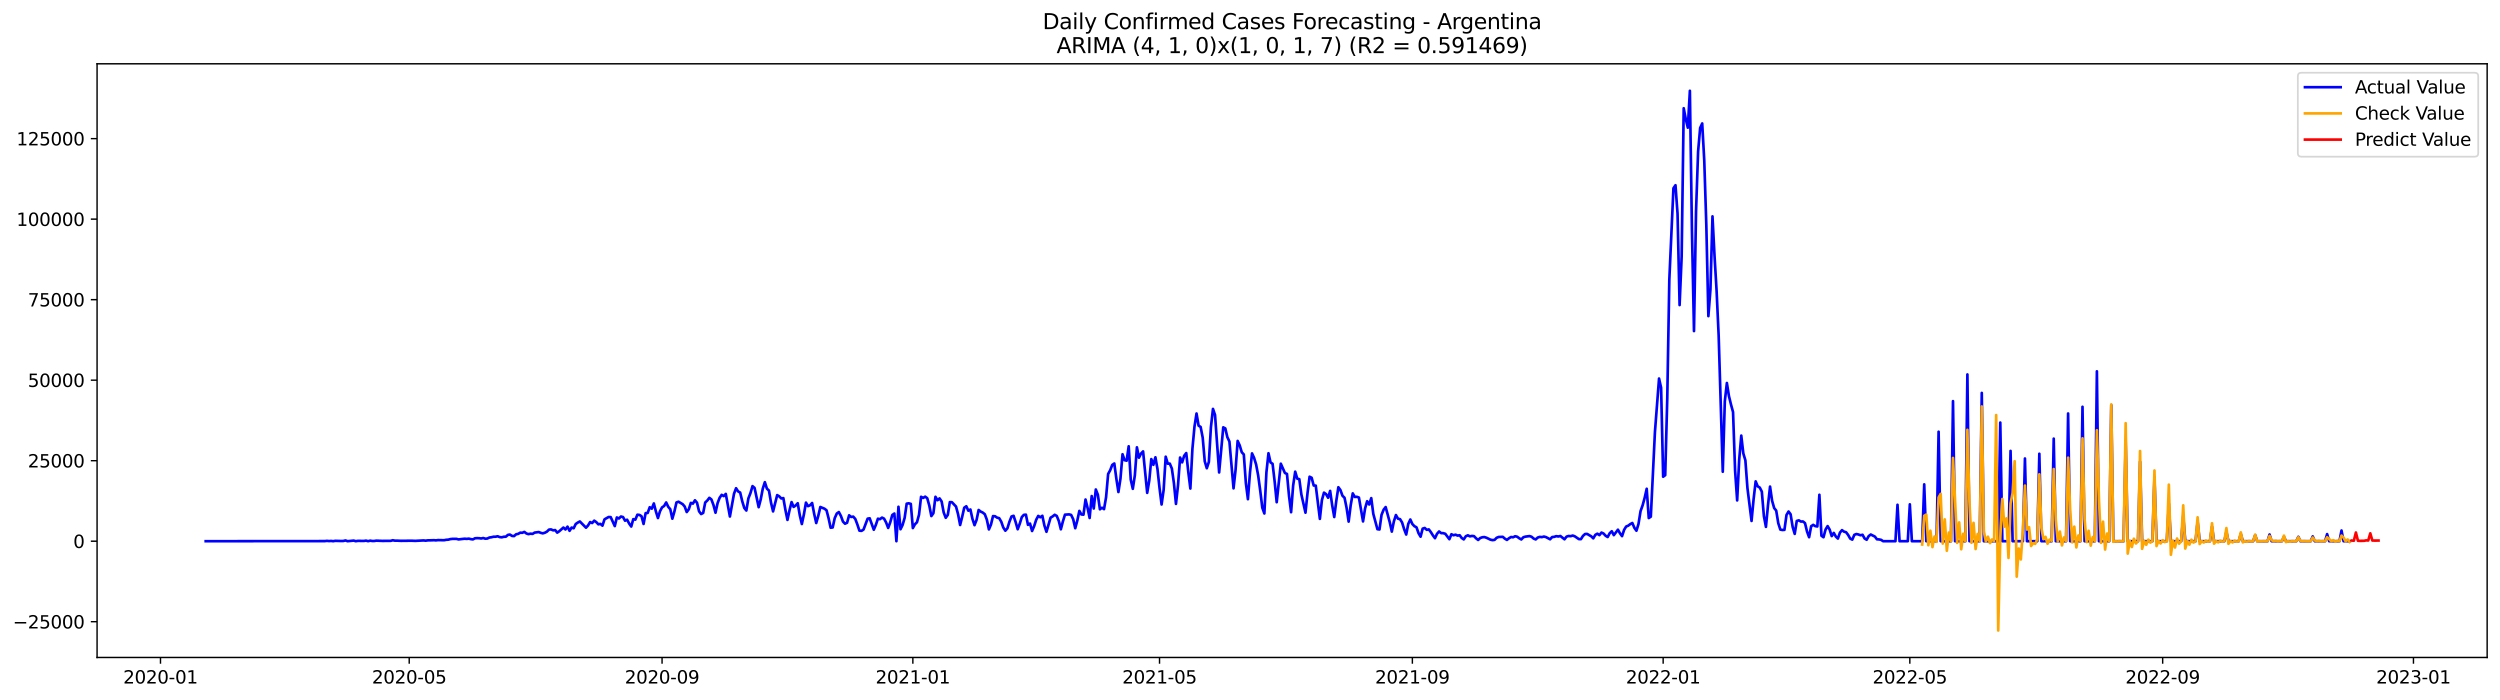 <?xml version="1.0" encoding="utf-8" standalone="no"?>
<!DOCTYPE svg PUBLIC "-//W3C//DTD SVG 1.1//EN"
  "http://www.w3.org/Graphics/SVG/1.1/DTD/svg11.dtd">
<svg xmlns:xlink="http://www.w3.org/1999/xlink" width="1400.792pt" height="392.274pt" viewBox="0 0 1400.792 392.274" xmlns="http://www.w3.org/2000/svg" version="1.1">
 <defs>
  <style type="text/css">*{stroke-linejoin: round; stroke-linecap: butt}</style>
 </defs>
 <g id="figure_1">
  <g id="patch_1">
   <path d="M 0 392.274 
L 1400.792 392.274 
L 1400.792 0 
L 0 0 
z
" style="fill: #ffffff"/>
  </g>
  <g id="axes_1">
   <g id="patch_2">
    <path d="M 54.392 368.396 
L 1393.592 368.396 
L 1393.592 35.755 
L 54.392 35.755 
z
" style="fill: #ffffff"/>
   </g>
   <g id="matplotlib.axis_1">
    <g id="xtick_1">
     <g id="line2d_1">
      <defs>
       <path id="meb9ad51d46" d="M 0 0 
L 0 3.5 
" style="stroke: #000000; stroke-width: 0.8"/>
      </defs>
      <g>
       <use xlink:href="#meb9ad51d46" x="89.925" y="368.396" style="stroke: #000000; stroke-width: 0.8"/>
      </g>
     </g>
     <g id="text_1">
      <!-- 2020-01 -->
      <g transform="translate(69.034 382.994)scale(0.1 -0.1)">
       <defs>
        <path id="DejaVuSans-32" d="M 1228 531 
L 3431 531 
L 3431 0 
L 469 0 
L 469 531 
Q 828 903 1448 1529 
Q 2069 2156 2228 2338 
Q 2531 2678 2651 2914 
Q 2772 3150 2772 3378 
Q 2772 3750 2511 3984 
Q 2250 4219 1831 4219 
Q 1534 4219 1204 4116 
Q 875 4013 500 3803 
L 500 4441 
Q 881 4594 1212 4672 
Q 1544 4750 1819 4750 
Q 2544 4750 2975 4387 
Q 3406 4025 3406 3419 
Q 3406 3131 3298 2873 
Q 3191 2616 2906 2266 
Q 2828 2175 2409 1742 
Q 1991 1309 1228 531 
z
" transform="scale(0.016)"/>
        <path id="DejaVuSans-30" d="M 2034 4250 
Q 1547 4250 1301 3770 
Q 1056 3291 1056 2328 
Q 1056 1369 1301 889 
Q 1547 409 2034 409 
Q 2525 409 2770 889 
Q 3016 1369 3016 2328 
Q 3016 3291 2770 3770 
Q 2525 4250 2034 4250 
z
M 2034 4750 
Q 2819 4750 3233 4129 
Q 3647 3509 3647 2328 
Q 3647 1150 3233 529 
Q 2819 -91 2034 -91 
Q 1250 -91 836 529 
Q 422 1150 422 2328 
Q 422 3509 836 4129 
Q 1250 4750 2034 4750 
z
" transform="scale(0.016)"/>
        <path id="DejaVuSans-2d" d="M 313 2009 
L 1997 2009 
L 1997 1497 
L 313 1497 
L 313 2009 
z
" transform="scale(0.016)"/>
        <path id="DejaVuSans-31" d="M 794 531 
L 1825 531 
L 1825 4091 
L 703 3866 
L 703 4441 
L 1819 4666 
L 2450 4666 
L 2450 531 
L 3481 531 
L 3481 0 
L 794 0 
L 794 531 
z
" transform="scale(0.016)"/>
       </defs>
       <use xlink:href="#DejaVuSans-32"/>
       <use xlink:href="#DejaVuSans-30" x="63.623"/>
       <use xlink:href="#DejaVuSans-32" x="127.246"/>
       <use xlink:href="#DejaVuSans-30" x="190.869"/>
       <use xlink:href="#DejaVuSans-2d" x="254.492"/>
       <use xlink:href="#DejaVuSans-30" x="290.576"/>
       <use xlink:href="#DejaVuSans-31" x="354.199"/>
      </g>
     </g>
    </g>
    <g id="xtick_2">
     <g id="line2d_2">
      <g>
       <use xlink:href="#meb9ad51d46" x="229.293" y="368.396" style="stroke: #000000; stroke-width: 0.8"/>
      </g>
     </g>
     <g id="text_2">
      <!-- 2020-05 -->
      <g transform="translate(208.402 382.994)scale(0.1 -0.1)">
       <defs>
        <path id="DejaVuSans-35" d="M 691 4666 
L 3169 4666 
L 3169 4134 
L 1269 4134 
L 1269 2991 
Q 1406 3038 1543 3061 
Q 1681 3084 1819 3084 
Q 2600 3084 3056 2656 
Q 3513 2228 3513 1497 
Q 3513 744 3044 326 
Q 2575 -91 1722 -91 
Q 1428 -91 1123 -41 
Q 819 9 494 109 
L 494 744 
Q 775 591 1075 516 
Q 1375 441 1709 441 
Q 2250 441 2565 725 
Q 2881 1009 2881 1497 
Q 2881 1984 2565 2268 
Q 2250 2553 1709 2553 
Q 1456 2553 1204 2497 
Q 953 2441 691 2322 
L 691 4666 
z
" transform="scale(0.016)"/>
       </defs>
       <use xlink:href="#DejaVuSans-32"/>
       <use xlink:href="#DejaVuSans-30" x="63.623"/>
       <use xlink:href="#DejaVuSans-32" x="127.246"/>
       <use xlink:href="#DejaVuSans-30" x="190.869"/>
       <use xlink:href="#DejaVuSans-2d" x="254.492"/>
       <use xlink:href="#DejaVuSans-30" x="290.576"/>
       <use xlink:href="#DejaVuSans-35" x="354.199"/>
      </g>
     </g>
    </g>
    <g id="xtick_3">
     <g id="line2d_3">
      <g>
       <use xlink:href="#meb9ad51d46" x="370.965" y="368.396" style="stroke: #000000; stroke-width: 0.8"/>
      </g>
     </g>
     <g id="text_3">
      <!-- 2020-09 -->
      <g transform="translate(350.074 382.994)scale(0.1 -0.1)">
       <defs>
        <path id="DejaVuSans-39" d="M 703 97 
L 703 672 
Q 941 559 1184 500 
Q 1428 441 1663 441 
Q 2288 441 2617 861 
Q 2947 1281 2994 2138 
Q 2813 1869 2534 1725 
Q 2256 1581 1919 1581 
Q 1219 1581 811 2004 
Q 403 2428 403 3163 
Q 403 3881 828 4315 
Q 1253 4750 1959 4750 
Q 2769 4750 3195 4129 
Q 3622 3509 3622 2328 
Q 3622 1225 3098 567 
Q 2575 -91 1691 -91 
Q 1453 -91 1209 -44 
Q 966 3 703 97 
z
M 1959 2075 
Q 2384 2075 2632 2365 
Q 2881 2656 2881 3163 
Q 2881 3666 2632 3958 
Q 2384 4250 1959 4250 
Q 1534 4250 1286 3958 
Q 1038 3666 1038 3163 
Q 1038 2656 1286 2365 
Q 1534 2075 1959 2075 
z
" transform="scale(0.016)"/>
       </defs>
       <use xlink:href="#DejaVuSans-32"/>
       <use xlink:href="#DejaVuSans-30" x="63.623"/>
       <use xlink:href="#DejaVuSans-32" x="127.246"/>
       <use xlink:href="#DejaVuSans-30" x="190.869"/>
       <use xlink:href="#DejaVuSans-2d" x="254.492"/>
       <use xlink:href="#DejaVuSans-30" x="290.576"/>
       <use xlink:href="#DejaVuSans-39" x="354.199"/>
      </g>
     </g>
    </g>
    <g id="xtick_4">
     <g id="line2d_4">
      <g>
       <use xlink:href="#meb9ad51d46" x="511.485" y="368.396" style="stroke: #000000; stroke-width: 0.8"/>
      </g>
     </g>
     <g id="text_4">
      <!-- 2021-01 -->
      <g transform="translate(490.593 382.994)scale(0.1 -0.1)">
       <use xlink:href="#DejaVuSans-32"/>
       <use xlink:href="#DejaVuSans-30" x="63.623"/>
       <use xlink:href="#DejaVuSans-32" x="127.246"/>
       <use xlink:href="#DejaVuSans-31" x="190.869"/>
       <use xlink:href="#DejaVuSans-2d" x="254.492"/>
       <use xlink:href="#DejaVuSans-30" x="290.576"/>
       <use xlink:href="#DejaVuSans-31" x="354.199"/>
      </g>
     </g>
    </g>
    <g id="xtick_5">
     <g id="line2d_5">
      <g>
       <use xlink:href="#meb9ad51d46" x="649.701" y="368.396" style="stroke: #000000; stroke-width: 0.8"/>
      </g>
     </g>
     <g id="text_5">
      <!-- 2021-05 -->
      <g transform="translate(628.81 382.994)scale(0.1 -0.1)">
       <use xlink:href="#DejaVuSans-32"/>
       <use xlink:href="#DejaVuSans-30" x="63.623"/>
       <use xlink:href="#DejaVuSans-32" x="127.246"/>
       <use xlink:href="#DejaVuSans-31" x="190.869"/>
       <use xlink:href="#DejaVuSans-2d" x="254.492"/>
       <use xlink:href="#DejaVuSans-30" x="290.576"/>
       <use xlink:href="#DejaVuSans-35" x="354.199"/>
      </g>
     </g>
    </g>
    <g id="xtick_6">
     <g id="line2d_6">
      <g>
       <use xlink:href="#meb9ad51d46" x="791.373" y="368.396" style="stroke: #000000; stroke-width: 0.8"/>
      </g>
     </g>
     <g id="text_6">
      <!-- 2021-09 -->
      <g transform="translate(770.481 382.994)scale(0.1 -0.1)">
       <use xlink:href="#DejaVuSans-32"/>
       <use xlink:href="#DejaVuSans-30" x="63.623"/>
       <use xlink:href="#DejaVuSans-32" x="127.246"/>
       <use xlink:href="#DejaVuSans-31" x="190.869"/>
       <use xlink:href="#DejaVuSans-2d" x="254.492"/>
       <use xlink:href="#DejaVuSans-30" x="290.576"/>
       <use xlink:href="#DejaVuSans-39" x="354.199"/>
      </g>
     </g>
    </g>
    <g id="xtick_7">
     <g id="line2d_7">
      <g>
       <use xlink:href="#meb9ad51d46" x="931.892" y="368.396" style="stroke: #000000; stroke-width: 0.8"/>
      </g>
     </g>
     <g id="text_7">
      <!-- 2022-01 -->
      <g transform="translate(911.001 382.994)scale(0.1 -0.1)">
       <use xlink:href="#DejaVuSans-32"/>
       <use xlink:href="#DejaVuSans-30" x="63.623"/>
       <use xlink:href="#DejaVuSans-32" x="127.246"/>
       <use xlink:href="#DejaVuSans-32" x="190.869"/>
       <use xlink:href="#DejaVuSans-2d" x="254.492"/>
       <use xlink:href="#DejaVuSans-30" x="290.576"/>
       <use xlink:href="#DejaVuSans-31" x="354.199"/>
      </g>
     </g>
    </g>
    <g id="xtick_8">
     <g id="line2d_8">
      <g>
       <use xlink:href="#meb9ad51d46" x="1070.109" y="368.396" style="stroke: #000000; stroke-width: 0.8"/>
      </g>
     </g>
     <g id="text_8">
      <!-- 2022-05 -->
      <g transform="translate(1049.217 382.994)scale(0.1 -0.1)">
       <use xlink:href="#DejaVuSans-32"/>
       <use xlink:href="#DejaVuSans-30" x="63.623"/>
       <use xlink:href="#DejaVuSans-32" x="127.246"/>
       <use xlink:href="#DejaVuSans-32" x="190.869"/>
       <use xlink:href="#DejaVuSans-2d" x="254.492"/>
       <use xlink:href="#DejaVuSans-30" x="290.576"/>
       <use xlink:href="#DejaVuSans-35" x="354.199"/>
      </g>
     </g>
    </g>
    <g id="xtick_9">
     <g id="line2d_9">
      <g>
       <use xlink:href="#meb9ad51d46" x="1211.78" y="368.396" style="stroke: #000000; stroke-width: 0.8"/>
      </g>
     </g>
     <g id="text_9">
      <!-- 2022-09 -->
      <g transform="translate(1190.889 382.994)scale(0.1 -0.1)">
       <use xlink:href="#DejaVuSans-32"/>
       <use xlink:href="#DejaVuSans-30" x="63.623"/>
       <use xlink:href="#DejaVuSans-32" x="127.246"/>
       <use xlink:href="#DejaVuSans-32" x="190.869"/>
       <use xlink:href="#DejaVuSans-2d" x="254.492"/>
       <use xlink:href="#DejaVuSans-30" x="290.576"/>
       <use xlink:href="#DejaVuSans-39" x="354.199"/>
      </g>
     </g>
    </g>
    <g id="xtick_10">
     <g id="line2d_10">
      <g>
       <use xlink:href="#meb9ad51d46" x="1352.3" y="368.396" style="stroke: #000000; stroke-width: 0.8"/>
      </g>
     </g>
     <g id="text_10">
      <!-- 2023-01 -->
      <g transform="translate(1331.409 382.994)scale(0.1 -0.1)">
       <defs>
        <path id="DejaVuSans-33" d="M 2597 2516 
Q 3050 2419 3304 2112 
Q 3559 1806 3559 1356 
Q 3559 666 3084 287 
Q 2609 -91 1734 -91 
Q 1441 -91 1130 -33 
Q 819 25 488 141 
L 488 750 
Q 750 597 1062 519 
Q 1375 441 1716 441 
Q 2309 441 2620 675 
Q 2931 909 2931 1356 
Q 2931 1769 2642 2001 
Q 2353 2234 1838 2234 
L 1294 2234 
L 1294 2753 
L 1863 2753 
Q 2328 2753 2575 2939 
Q 2822 3125 2822 3475 
Q 2822 3834 2567 4026 
Q 2313 4219 1838 4219 
Q 1578 4219 1281 4162 
Q 984 4106 628 3988 
L 628 4550 
Q 988 4650 1302 4700 
Q 1616 4750 1894 4750 
Q 2613 4750 3031 4423 
Q 3450 4097 3450 3541 
Q 3450 3153 3228 2886 
Q 3006 2619 2597 2516 
z
" transform="scale(0.016)"/>
       </defs>
       <use xlink:href="#DejaVuSans-32"/>
       <use xlink:href="#DejaVuSans-30" x="63.623"/>
       <use xlink:href="#DejaVuSans-32" x="127.246"/>
       <use xlink:href="#DejaVuSans-33" x="190.869"/>
       <use xlink:href="#DejaVuSans-2d" x="254.492"/>
       <use xlink:href="#DejaVuSans-30" x="290.576"/>
       <use xlink:href="#DejaVuSans-31" x="354.199"/>
      </g>
     </g>
    </g>
   </g>
   <g id="matplotlib.axis_2">
    <g id="ytick_1">
     <g id="line2d_11">
      <defs>
       <path id="mfa41db12fe" d="M 0 0 
L -3.5 0 
" style="stroke: #000000; stroke-width: 0.8"/>
      </defs>
      <g>
       <use xlink:href="#mfa41db12fe" x="54.392" y="348.356" style="stroke: #000000; stroke-width: 0.8"/>
      </g>
     </g>
     <g id="text_11">
      <!-- −25000 -->
      <g transform="translate(7.2 352.155)scale(0.1 -0.1)">
       <defs>
        <path id="DejaVuSans-2212" d="M 678 2272 
L 4684 2272 
L 4684 1741 
L 678 1741 
L 678 2272 
z
" transform="scale(0.016)"/>
       </defs>
       <use xlink:href="#DejaVuSans-2212"/>
       <use xlink:href="#DejaVuSans-32" x="83.789"/>
       <use xlink:href="#DejaVuSans-35" x="147.412"/>
       <use xlink:href="#DejaVuSans-30" x="211.035"/>
       <use xlink:href="#DejaVuSans-30" x="274.658"/>
       <use xlink:href="#DejaVuSans-30" x="338.281"/>
      </g>
     </g>
    </g>
    <g id="ytick_2">
     <g id="line2d_12">
      <g>
       <use xlink:href="#mfa41db12fe" x="54.392" y="303.243" style="stroke: #000000; stroke-width: 0.8"/>
      </g>
     </g>
     <g id="text_12">
      <!-- 0 -->
      <g transform="translate(41.03 307.042)scale(0.1 -0.1)">
       <use xlink:href="#DejaVuSans-30"/>
      </g>
     </g>
    </g>
    <g id="ytick_3">
     <g id="line2d_13">
      <g>
       <use xlink:href="#mfa41db12fe" x="54.392" y="258.13" style="stroke: #000000; stroke-width: 0.8"/>
      </g>
     </g>
     <g id="text_13">
      <!-- 25000 -->
      <g transform="translate(15.58 261.929)scale(0.1 -0.1)">
       <use xlink:href="#DejaVuSans-32"/>
       <use xlink:href="#DejaVuSans-35" x="63.623"/>
       <use xlink:href="#DejaVuSans-30" x="127.246"/>
       <use xlink:href="#DejaVuSans-30" x="190.869"/>
       <use xlink:href="#DejaVuSans-30" x="254.492"/>
      </g>
     </g>
    </g>
    <g id="ytick_4">
     <g id="line2d_14">
      <g>
       <use xlink:href="#mfa41db12fe" x="54.392" y="213.017" style="stroke: #000000; stroke-width: 0.8"/>
      </g>
     </g>
     <g id="text_14">
      <!-- 50000 -->
      <g transform="translate(15.58 216.816)scale(0.1 -0.1)">
       <use xlink:href="#DejaVuSans-35"/>
       <use xlink:href="#DejaVuSans-30" x="63.623"/>
       <use xlink:href="#DejaVuSans-30" x="127.246"/>
       <use xlink:href="#DejaVuSans-30" x="190.869"/>
       <use xlink:href="#DejaVuSans-30" x="254.492"/>
      </g>
     </g>
    </g>
    <g id="ytick_5">
     <g id="line2d_15">
      <g>
       <use xlink:href="#mfa41db12fe" x="54.392" y="167.904" style="stroke: #000000; stroke-width: 0.8"/>
      </g>
     </g>
     <g id="text_15">
      <!-- 75000 -->
      <g transform="translate(15.58 171.703)scale(0.1 -0.1)">
       <defs>
        <path id="DejaVuSans-37" d="M 525 4666 
L 3525 4666 
L 3525 4397 
L 1831 0 
L 1172 0 
L 2766 4134 
L 525 4134 
L 525 4666 
z
" transform="scale(0.016)"/>
       </defs>
       <use xlink:href="#DejaVuSans-37"/>
       <use xlink:href="#DejaVuSans-35" x="63.623"/>
       <use xlink:href="#DejaVuSans-30" x="127.246"/>
       <use xlink:href="#DejaVuSans-30" x="190.869"/>
       <use xlink:href="#DejaVuSans-30" x="254.492"/>
      </g>
     </g>
    </g>
    <g id="ytick_6">
     <g id="line2d_16">
      <g>
       <use xlink:href="#mfa41db12fe" x="54.392" y="122.791" style="stroke: #000000; stroke-width: 0.8"/>
      </g>
     </g>
     <g id="text_16">
      <!-- 100000 -->
      <g transform="translate(9.217 126.59)scale(0.1 -0.1)">
       <use xlink:href="#DejaVuSans-31"/>
       <use xlink:href="#DejaVuSans-30" x="63.623"/>
       <use xlink:href="#DejaVuSans-30" x="127.246"/>
       <use xlink:href="#DejaVuSans-30" x="190.869"/>
       <use xlink:href="#DejaVuSans-30" x="254.492"/>
       <use xlink:href="#DejaVuSans-30" x="318.115"/>
      </g>
     </g>
    </g>
    <g id="ytick_7">
     <g id="line2d_17">
      <g>
       <use xlink:href="#mfa41db12fe" x="54.392" y="77.678" style="stroke: #000000; stroke-width: 0.8"/>
      </g>
     </g>
     <g id="text_17">
      <!-- 125000 -->
      <g transform="translate(9.217 81.477)scale(0.1 -0.1)">
       <use xlink:href="#DejaVuSans-31"/>
       <use xlink:href="#DejaVuSans-32" x="63.623"/>
       <use xlink:href="#DejaVuSans-35" x="127.246"/>
       <use xlink:href="#DejaVuSans-30" x="190.869"/>
       <use xlink:href="#DejaVuSans-30" x="254.492"/>
       <use xlink:href="#DejaVuSans-30" x="318.115"/>
      </g>
     </g>
    </g>
   </g>
   <g id="line2d_18">
    <path d="M 115.265 303.243 
L 182.069 303.189 
L 183.221 303.048 
L 184.373 303.179 
L 185.525 303.087 
L 186.677 303.243 
L 187.828 303.035 
L 191.284 303.143 
L 192.436 303.107 
L 193.587 302.82 
L 194.739 303.243 
L 198.195 302.907 
L 199.346 303.243 
L 200.498 303.057 
L 202.802 303.086 
L 203.954 303.098 
L 205.105 302.918 
L 206.257 303.243 
L 207.409 302.941 
L 208.561 303.124 
L 209.713 303.118 
L 210.864 302.943 
L 214.32 303.082 
L 218.927 303.039 
L 220.079 302.718 
L 221.231 302.932 
L 222.382 302.93 
L 224.686 303.042 
L 230.445 302.974 
L 232.749 303.055 
L 237.356 302.81 
L 238.508 302.945 
L 239.66 302.777 
L 241.963 302.728 
L 243.115 302.672 
L 244.267 302.782 
L 245.419 302.62 
L 248.874 302.696 
L 250.026 302.452 
L 251.178 302.387 
L 252.329 302.073 
L 253.481 301.947 
L 255.785 301.938 
L 256.937 302.247 
L 259.24 301.97 
L 260.392 301.855 
L 261.544 301.949 
L 262.696 301.808 
L 263.847 302.093 
L 264.999 302.225 
L 266.151 301.611 
L 267.303 301.53 
L 268.455 301.566 
L 269.606 301.727 
L 270.758 301.469 
L 271.91 301.846 
L 273.062 301.752 
L 274.214 301.184 
L 275.365 301.03 
L 276.517 300.742 
L 277.669 300.733 
L 278.821 300.48 
L 279.973 300.929 
L 281.124 301.063 
L 282.276 300.763 
L 283.428 300.729 
L 284.58 299.709 
L 285.732 299.525 
L 286.883 300.294 
L 288.035 300.39 
L 289.187 299.37 
L 290.339 299.143 
L 291.491 298.464 
L 292.642 298.54 
L 293.794 298.035 
L 294.946 298.91 
L 296.098 299.293 
L 297.25 299.029 
L 298.401 299.161 
L 299.553 298.43 
L 301.857 298.109 
L 303.009 298.569 
L 304.16 298.841 
L 305.312 298.493 
L 306.464 297.867 
L 307.616 296.739 
L 308.768 296.633 
L 309.919 297.167 
L 311.071 297.019 
L 312.223 298.448 
L 313.375 297.65 
L 315.678 295.599 
L 316.83 296.68 
L 317.982 295.09 
L 319.134 297.427 
L 320.286 295.608 
L 321.437 295.99 
L 322.589 293.599 
L 323.741 292.809 
L 324.893 292.186 
L 328.348 295.678 
L 329.5 294.419 
L 330.652 292.526 
L 331.804 293.063 
L 332.955 291.735 
L 334.107 292.544 
L 335.259 293.785 
L 336.411 293.542 
L 337.563 294.538 
L 338.714 290.986 
L 341.018 289.685 
L 342.17 289.741 
L 344.473 294.783 
L 345.625 289.945 
L 346.777 290.533 
L 347.929 289.415 
L 349.081 289.712 
L 350.232 291.757 
L 351.384 291.219 
L 352.536 293.374 
L 353.688 295.019 
L 354.84 290.9 
L 355.991 291.165 
L 357.143 288.4 
L 358.295 288.52 
L 359.447 289.241 
L 360.599 293.585 
L 361.751 287.52 
L 362.902 287.415 
L 364.054 284.205 
L 365.206 285.01 
L 366.358 282.099 
L 367.51 286.587 
L 368.661 290.274 
L 369.813 286.444 
L 370.965 284.288 
L 372.117 283.514 
L 373.269 281.542 
L 374.42 283.963 
L 375.572 285.335 
L 376.724 290.636 
L 377.876 286.614 
L 379.028 281.54 
L 380.179 281.121 
L 382.483 282.478 
L 383.635 283.797 
L 384.787 286.901 
L 385.938 285.362 
L 387.09 281.783 
L 388.242 282.177 
L 389.394 280.323 
L 390.546 281.688 
L 391.697 286.504 
L 392.849 288.029 
L 394.001 287.395 
L 395.153 281.54 
L 396.305 280.461 
L 397.456 278.941 
L 398.608 279.84 
L 399.76 282.944 
L 400.912 287.289 
L 402.064 281.937 
L 403.215 278.923 
L 404.367 277.272 
L 405.519 277.978 
L 406.671 276.74 
L 408.974 289.406 
L 411.278 276.644 
L 412.43 273.564 
L 413.582 275.356 
L 414.733 275.996 
L 415.885 280.841 
L 417.037 284.613 
L 418.189 286.056 
L 419.341 279.234 
L 420.492 276.298 
L 421.644 272.393 
L 422.796 273.385 
L 425.1 284.185 
L 426.251 279.816 
L 427.403 273.762 
L 428.555 270.173 
L 429.707 273.784 
L 430.859 274.879 
L 432.01 281.646 
L 433.162 286.545 
L 435.466 277.424 
L 436.618 278.117 
L 437.769 279.302 
L 438.921 279.1 
L 440.073 285.658 
L 441.225 291.317 
L 442.377 285.923 
L 443.528 281.327 
L 444.68 284.021 
L 445.832 283.213 
L 446.984 281.975 
L 448.136 288.74 
L 449.287 293.623 
L 450.439 288.234 
L 451.591 281.63 
L 452.743 283.61 
L 453.895 283.099 
L 455.046 281.843 
L 456.198 287.962 
L 457.35 293.056 
L 458.502 289 
L 459.654 284.077 
L 461.957 285.022 
L 463.109 285.905 
L 464.261 290.358 
L 465.413 295.693 
L 466.564 295.546 
L 467.716 290.315 
L 468.868 287.736 
L 470.02 286.924 
L 471.172 289.084 
L 472.323 292.239 
L 473.475 293.441 
L 474.627 292.91 
L 475.779 288.74 
L 476.931 289.649 
L 478.082 289.476 
L 479.234 290.793 
L 480.386 293.857 
L 481.538 297.327 
L 482.69 297.47 
L 483.842 296.728 
L 486.145 290.622 
L 487.297 290.409 
L 489.601 296.822 
L 490.752 294.108 
L 491.904 290.645 
L 493.056 290.894 
L 494.208 290.023 
L 495.36 290.607 
L 496.511 292.785 
L 497.663 295.815 
L 498.815 292.681 
L 499.967 288.552 
L 501.119 287.749 
L 502.27 303.243 
L 503.422 283.954 
L 504.574 296.542 
L 505.726 294.166 
L 506.878 290.221 
L 508.029 282.22 
L 509.181 282.013 
L 510.333 282.336 
L 511.485 295.88 
L 512.637 293.787 
L 513.788 292.625 
L 514.94 288.406 
L 516.092 278.358 
L 517.244 278.988 
L 518.396 278.277 
L 519.547 279.16 
L 520.699 283.29 
L 521.851 289.153 
L 523.003 287.536 
L 524.155 278.371 
L 525.306 280.28 
L 526.458 279.268 
L 527.61 280.989 
L 528.762 287.125 
L 529.914 290.135 
L 531.065 288.473 
L 532.217 281.334 
L 533.369 281.386 
L 535.673 283.839 
L 536.824 288.153 
L 537.976 294.164 
L 539.128 289.568 
L 540.28 284.459 
L 541.432 283.676 
L 542.583 286.152 
L 543.735 285.49 
L 544.887 290.788 
L 546.039 294.265 
L 547.191 291.308 
L 548.342 285.748 
L 549.494 286.648 
L 550.646 287.199 
L 551.798 288.132 
L 552.95 291.188 
L 554.101 296.642 
L 555.253 293.942 
L 556.405 289.178 
L 557.557 289.277 
L 558.709 290.05 
L 559.86 290.339 
L 561.012 292.313 
L 562.164 295.582 
L 563.316 297.362 
L 564.468 296.019 
L 565.619 292.3 
L 566.771 289.4 
L 567.923 289.012 
L 569.075 292.517 
L 570.227 296.55 
L 571.378 293.468 
L 572.53 289.75 
L 573.682 288.476 
L 574.834 288.384 
L 575.986 294.07 
L 577.137 293.374 
L 578.289 297.526 
L 579.441 294.837 
L 580.593 291.237 
L 581.745 289.068 
L 582.896 289.831 
L 584.048 289.003 
L 585.2 294.473 
L 586.352 297.97 
L 588.655 290.057 
L 589.807 289.361 
L 590.959 288.438 
L 592.111 289.079 
L 593.263 291.914 
L 594.414 296.571 
L 595.566 292.12 
L 596.718 288.382 
L 599.022 288.215 
L 600.173 288.518 
L 601.325 290.925 
L 602.477 295.967 
L 603.629 291.692 
L 604.781 286.271 
L 605.932 288.265 
L 607.084 288.377 
L 608.236 279.899 
L 609.388 284.588 
L 610.54 290.236 
L 611.692 277.954 
L 612.843 284.92 
L 613.995 274.269 
L 615.147 277.203 
L 616.299 285.374 
L 617.451 284.505 
L 618.602 285.279 
L 619.754 278.58 
L 620.906 265.582 
L 622.058 263.473 
L 623.21 260.506 
L 624.361 259.7 
L 625.513 268.201 
L 626.665 275.702 
L 627.817 268.168 
L 628.969 254.519 
L 630.12 257.846 
L 631.272 258.132 
L 632.424 250.06 
L 633.576 268.742 
L 634.728 273.889 
L 635.879 266.32 
L 637.031 250.65 
L 638.183 256.448 
L 639.335 254.131 
L 640.487 252.925 
L 642.79 276.153 
L 643.942 269.33 
L 645.094 257.236 
L 646.246 260.443 
L 647.397 256.23 
L 648.549 262.785 
L 649.701 273.465 
L 650.853 282.682 
L 652.005 274.515 
L 653.156 255.896 
L 654.308 259.792 
L 655.46 259.779 
L 656.612 262.547 
L 657.764 270.718 
L 658.915 282.343 
L 660.067 271.878 
L 661.219 256.369 
L 662.371 259.077 
L 663.523 255.367 
L 664.674 253.866 
L 665.826 264.501 
L 666.978 273.739 
L 668.13 251.489 
L 669.282 239.105 
L 670.433 231.69 
L 671.585 238.489 
L 672.737 239.24 
L 673.889 245.19 
L 675.041 258.489 
L 676.192 262.369 
L 677.344 258.85 
L 678.496 239.365 
L 679.648 229.113 
L 680.8 232.493 
L 683.103 264.723 
L 685.407 239.444 
L 686.559 240.054 
L 687.71 244.973 
L 688.862 247.393 
L 691.166 273.622 
L 692.318 263.191 
L 693.469 247.055 
L 694.621 249.546 
L 695.773 253.387 
L 696.925 254.64 
L 698.077 270.658 
L 699.228 279.706 
L 700.38 264.821 
L 701.532 254.052 
L 702.684 256.545 
L 703.836 260.331 
L 704.987 266.497 
L 706.139 275.036 
L 707.291 284.485 
L 708.443 287.713 
L 709.595 264.649 
L 710.746 253.945 
L 711.898 259.099 
L 713.05 259.893 
L 714.202 269.76 
L 715.354 281.399 
L 717.657 259.817 
L 719.961 265.028 
L 721.113 265.55 
L 722.264 277.918 
L 723.416 287.002 
L 724.568 272.066 
L 725.72 264.283 
L 726.872 268.194 
L 728.023 268.495 
L 729.175 277.045 
L 731.479 287.273 
L 732.631 276.195 
L 733.783 267.111 
L 734.934 267.699 
L 736.086 272.034 
L 737.238 272.095 
L 739.542 290.728 
L 740.693 280.21 
L 741.845 276.036 
L 742.997 276.839 
L 744.149 278.882 
L 745.301 275.052 
L 746.452 283.148 
L 747.604 289.698 
L 748.756 280.587 
L 749.908 273.004 
L 751.06 274.582 
L 752.211 277.772 
L 753.363 278.912 
L 754.515 284.555 
L 755.667 292.266 
L 756.819 283.063 
L 757.97 276.446 
L 759.122 278.456 
L 760.274 278.366 
L 761.426 278.793 
L 763.729 292.161 
L 764.881 284.873 
L 766.033 280.845 
L 767.185 282.677 
L 768.337 279.118 
L 769.488 287.955 
L 771.792 296.517 
L 772.944 296.681 
L 774.096 288.496 
L 775.247 285.623 
L 776.399 284.122 
L 778.703 292.616 
L 779.855 297.867 
L 781.006 292.172 
L 782.158 288.592 
L 783.31 290.622 
L 784.462 290.887 
L 785.614 292.764 
L 786.765 296.521 
L 787.917 299.502 
L 789.069 293.574 
L 790.221 291.096 
L 791.373 293.628 
L 792.524 294.846 
L 793.676 295.451 
L 794.828 298.757 
L 795.98 300.722 
L 797.132 296.218 
L 798.283 295.833 
L 799.435 296.871 
L 800.587 296.636 
L 801.739 298.161 
L 802.891 300.004 
L 804.042 301.564 
L 805.194 299.098 
L 806.346 297.798 
L 807.498 298.713 
L 808.65 298.744 
L 809.801 299.078 
L 812.105 302.12 
L 813.257 299.341 
L 814.409 299.928 
L 815.56 299.572 
L 816.712 300.115 
L 817.864 299.906 
L 819.016 301.451 
L 820.168 302.229 
L 821.319 300.467 
L 822.471 299.949 
L 823.623 300.543 
L 824.775 300.281 
L 825.927 300.42 
L 827.078 301.644 
L 828.23 302.546 
L 829.382 301.472 
L 830.534 301.048 
L 831.686 300.926 
L 832.837 301.283 
L 835.141 302.395 
L 836.293 302.645 
L 837.445 302.492 
L 838.596 301.323 
L 839.748 300.872 
L 842.052 300.792 
L 843.204 301.817 
L 844.355 302.521 
L 845.507 301.597 
L 846.659 300.891 
L 847.811 301.045 
L 848.963 300.462 
L 850.114 300.743 
L 851.266 301.604 
L 852.418 302.268 
L 853.57 301.029 
L 854.722 300.689 
L 857.025 300.375 
L 858.177 300.765 
L 859.329 301.777 
L 860.481 302.254 
L 861.633 301.189 
L 862.784 300.825 
L 863.936 300.962 
L 865.088 300.644 
L 866.24 300.949 
L 868.543 302.173 
L 869.695 300.918 
L 870.847 300.808 
L 871.999 300.415 
L 873.151 300.608 
L 874.302 300.33 
L 876.606 302.176 
L 877.758 300.686 
L 878.91 300.316 
L 880.061 300.44 
L 881.213 300.076 
L 882.365 300.503 
L 884.669 302.077 
L 885.82 302.086 
L 886.972 300.276 
L 888.124 299.211 
L 889.276 299.164 
L 891.579 300.498 
L 892.731 301.64 
L 893.883 299.691 
L 895.035 299.035 
L 896.187 299.848 
L 897.338 298.405 
L 898.49 298.944 
L 899.642 300.193 
L 900.794 300.908 
L 901.946 298.773 
L 903.097 297.668 
L 904.249 299.848 
L 906.553 296.795 
L 907.705 298.831 
L 908.856 300.41 
L 910.008 296.905 
L 911.16 295.023 
L 912.312 294.547 
L 913.464 293.677 
L 914.615 293.051 
L 915.767 295.73 
L 916.919 297.371 
L 918.071 293.612 
L 919.223 286.396 
L 920.374 283.175 
L 921.526 278.961 
L 922.678 273.867 
L 923.83 290.281 
L 924.982 289.487 
L 927.285 242.066 
L 929.589 212.104 
L 930.741 217.234 
L 931.892 267.116 
L 933.044 266.246 
L 934.196 223.129 
L 935.348 156.698 
L 937.651 105.453 
L 938.803 103.784 
L 939.955 119.743 
L 941.107 170.937 
L 942.259 143.81 
L 943.41 60.645 
L 944.562 66.703 
L 945.714 71.539 
L 946.866 50.876 
L 948.018 128.832 
L 949.169 185.514 
L 950.321 118.355 
L 951.473 84.929 
L 952.625 71.685 
L 953.777 69.181 
L 954.928 90.001 
L 956.08 126.137 
L 957.232 177.136 
L 958.384 162.272 
L 959.536 121.234 
L 960.687 143.537 
L 961.839 162.979 
L 962.991 187.963 
L 965.295 264.319 
L 966.446 224.797 
L 967.598 214.601 
L 968.75 221.913 
L 969.902 226.664 
L 971.054 230.892 
L 972.205 263.839 
L 973.357 280.39 
L 974.509 257.397 
L 975.661 244.073 
L 976.813 254.066 
L 977.964 257.931 
L 979.116 273.463 
L 981.42 291.894 
L 982.572 279.694 
L 983.724 269.727 
L 984.875 272.505 
L 986.027 273.197 
L 987.179 275.473 
L 988.331 289.155 
L 989.483 295.213 
L 990.634 283.086 
L 991.786 272.656 
L 992.938 280.571 
L 994.09 284.66 
L 995.242 286.123 
L 996.393 293.146 
L 997.545 296.728 
L 998.697 296.967 
L 999.849 296.891 
L 1001.001 288.552 
L 1002.152 286.607 
L 1003.304 288.153 
L 1004.456 295.249 
L 1005.608 299.139 
L 1006.76 291.899 
L 1007.911 291.56 
L 1009.063 292.242 
L 1010.215 292.168 
L 1011.367 293.11 
L 1012.519 297.854 
L 1013.67 301.012 
L 1014.822 294.857 
L 1015.974 294.083 
L 1017.126 294.796 
L 1018.278 294.983 
L 1019.429 277.229 
L 1020.581 300.18 
L 1021.733 301.029 
L 1022.885 296.721 
L 1024.037 294.779 
L 1025.188 296.741 
L 1026.34 300.392 
L 1027.492 298.601 
L 1028.644 300.635 
L 1029.796 301.767 
L 1030.947 298.452 
L 1032.099 297.05 
L 1033.251 297.892 
L 1034.403 298.219 
L 1035.555 299.765 
L 1036.706 301.795 
L 1037.858 302.369 
L 1039.01 299.681 
L 1040.162 299.222 
L 1041.314 299.486 
L 1042.465 299.919 
L 1043.617 299.646 
L 1044.769 301.727 
L 1045.921 302.425 
L 1047.073 300.373 
L 1048.224 299.495 
L 1050.528 300.666 
L 1051.68 302.173 
L 1052.832 302.248 
L 1053.983 302.47 
L 1055.135 303.243 
L 1062.046 303.243 
L 1063.198 282.839 
L 1064.35 303.243 
L 1068.957 303.243 
L 1070.109 282.594 
L 1071.26 303.243 
L 1077.019 303.243 
L 1078.171 271.4 
L 1079.323 303.243 
L 1085.082 303.243 
L 1086.234 241.909 
L 1087.386 303.243 
L 1093.145 303.243 
L 1094.296 224.77 
L 1095.448 303.243 
L 1101.207 303.243 
L 1102.359 209.808 
L 1103.511 303.243 
L 1109.27 303.243 
L 1110.422 220.154 
L 1111.574 303.243 
L 1119.636 303.243 
L 1120.788 236.773 
L 1121.94 303.243 
L 1125.395 303.243 
L 1126.547 252.646 
L 1127.699 303.243 
L 1133.458 303.243 
L 1134.61 256.903 
L 1135.761 303.243 
L 1141.52 303.243 
L 1142.672 254.243 
L 1143.824 303.243 
L 1149.583 303.243 
L 1150.735 245.778 
L 1151.887 303.243 
L 1157.646 303.243 
L 1158.797 231.683 
L 1159.949 303.243 
L 1165.708 303.243 
L 1166.86 227.931 
L 1168.012 303.243 
L 1173.771 303.243 
L 1174.923 208.063 
L 1176.074 303.243 
L 1181.833 303.243 
L 1182.985 227.043 
L 1184.137 303.243 
L 1189.896 303.243 
L 1191.048 246.945 
L 1192.2 303.243 
L 1197.959 303.243 
L 1199.11 258.745 
L 1200.262 303.243 
L 1206.021 303.243 
L 1207.173 267.452 
L 1208.325 303.243 
L 1214.084 303.243 
L 1215.236 282.245 
L 1216.387 303.243 
L 1222.146 303.243 
L 1223.298 288.983 
L 1224.45 303.243 
L 1230.209 303.243 
L 1231.361 292.1 
L 1232.513 303.243 
L 1238.272 303.243 
L 1239.424 295.155 
L 1240.575 303.243 
L 1246.334 303.243 
L 1247.486 297.946 
L 1248.638 303.243 
L 1254.397 303.243 
L 1255.549 299.202 
L 1256.701 303.243 
L 1262.46 303.243 
L 1263.611 299.868 
L 1264.763 303.243 
L 1270.522 303.243 
L 1271.674 299.486 
L 1272.826 303.243 
L 1278.585 303.243 
L 1279.737 300.844 
L 1280.888 303.243 
L 1286.647 303.243 
L 1287.799 300.794 
L 1288.951 303.243 
L 1294.71 303.243 
L 1295.862 300.561 
L 1297.014 303.243 
L 1302.773 303.243 
L 1303.924 299.262 
L 1305.076 303.243 
L 1310.835 303.243 
L 1311.987 297.246 
L 1313.139 303.243 
L 1316.594 303.243 
L 1316.594 303.243 
" clip-path="url(#p7f4f610eaf)" style="fill: none; stroke: #0000ff; stroke-width: 1.5; stroke-linecap: square"/>
   </g>
   <g id="line2d_19">
    <path d="M 1077.019 305.099 
L 1078.171 289.015 
L 1079.323 288.316 
L 1080.475 305.499 
L 1081.627 297.354 
L 1082.778 306.555 
L 1083.93 300.608 
L 1085.082 303.57 
L 1086.234 278.755 
L 1087.386 276.723 
L 1088.537 304.584 
L 1089.689 291.034 
L 1090.841 308.595 
L 1091.993 298.384 
L 1093.145 303.301 
L 1094.296 256.591 
L 1096.6 304.187 
L 1097.752 292.706 
L 1098.904 307.765 
L 1100.055 299.088 
L 1101.207 303.253 
L 1102.359 240.849 
L 1103.511 281.253 
L 1104.663 304.12 
L 1105.814 292.966 
L 1106.966 307.634 
L 1108.118 299.198 
L 1109.27 303.244 
L 1110.422 227.745 
L 1111.574 297.866 
L 1112.725 303.457 
L 1113.877 300.729 
L 1115.029 304.316 
L 1116.181 302.254 
L 1117.333 303.243 
L 1118.484 232.571 
L 1119.636 353.276 
L 1120.788 301.267 
L 1121.94 279.582 
L 1123.092 295.114 
L 1124.243 290.441 
L 1125.395 312.636 
L 1126.547 282.108 
L 1127.699 276.255 
L 1128.851 258.436 
L 1130.002 323.099 
L 1131.154 307.347 
L 1132.306 313.465 
L 1133.458 296.76 
L 1134.61 272.096 
L 1135.761 296.716 
L 1136.913 295.401 
L 1138.065 305.924 
L 1139.217 304.319 
L 1140.369 304.723 
L 1141.52 302.098 
L 1142.672 265.763 
L 1143.824 295.834 
L 1144.976 302.105 
L 1146.128 300.79 
L 1147.279 304.682 
L 1148.431 302.353 
L 1149.583 303.041 
L 1150.735 262.809 
L 1151.887 291.317 
L 1153.038 303.461 
L 1154.19 297.844 
L 1155.342 305.616 
L 1156.494 301.132 
L 1157.646 303.207 
L 1158.797 256.445 
L 1159.949 285.735 
L 1161.101 303.89 
L 1162.253 295.087 
L 1163.405 306.736 
L 1164.556 300.037 
L 1165.708 303.236 
L 1166.86 245.594 
L 1168.012 290.742 
L 1169.164 303.728 
L 1170.315 297.402 
L 1171.467 305.738 
L 1172.619 300.946 
L 1173.771 303.242 
L 1174.923 241.09 
L 1176.074 279.862 
L 1177.226 304.165 
L 1178.378 292.31 
L 1179.53 307.91 
L 1180.682 298.942 
L 1181.833 303.242 
L 1182.985 226.583 
L 1184.137 303.569 
L 1185.289 303.23 
L 1186.441 303.395 
L 1187.592 303.178 
L 1188.744 303.303 
L 1189.896 303.243 
L 1191.048 237.12 
L 1192.2 310.198 
L 1193.351 302.968 
L 1194.503 306.496 
L 1195.655 301.854 
L 1196.807 304.522 
L 1197.959 303.243 
L 1199.11 252.716 
L 1200.262 307.511 
L 1201.414 303.074 
L 1202.566 305.239 
L 1203.718 302.391 
L 1204.869 304.028 
L 1206.021 303.243 
L 1207.173 263.613 
L 1208.325 305.961 
L 1209.477 303.135 
L 1210.628 304.514 
L 1211.78 302.7 
L 1212.932 303.743 
L 1214.084 303.243 
L 1215.236 271.545 
L 1216.387 310.818 
L 1217.539 302.943 
L 1218.691 306.785 
L 1219.843 301.731 
L 1220.995 304.636 
L 1222.146 303.243 
L 1223.298 283.155 
L 1224.45 307.369 
L 1225.602 303.08 
L 1226.754 305.172 
L 1227.905 302.419 
L 1229.057 304.002 
L 1230.209 303.243 
L 1231.361 289.855 
L 1232.513 304.832 
L 1233.665 303.18 
L 1234.816 303.986 
L 1235.968 302.925 
L 1237.12 303.535 
L 1238.272 303.243 
L 1239.424 293.189 
L 1240.575 304.634 
L 1241.727 303.188 
L 1242.879 303.893 
L 1244.031 302.965 
L 1245.183 303.499 
L 1246.334 303.243 
L 1247.486 295.886 
L 1248.638 304.701 
L 1249.79 303.185 
L 1250.942 303.925 
L 1252.093 302.951 
L 1253.245 303.511 
L 1254.397 303.243 
L 1255.549 298.289 
L 1256.701 303.889 
L 1257.852 303.217 
L 1259.004 303.545 
L 1260.156 303.114 
L 1261.308 303.362 
L 1262.46 303.243 
L 1263.611 299.58 
L 1264.763 303.447 
L 1265.915 303.235 
L 1267.067 303.338 
L 1268.219 303.202 
L 1269.37 303.28 
L 1270.522 303.243 
L 1271.674 300.267 
L 1272.826 302.689 
L 1273.978 303.265 
L 1275.129 302.984 
L 1276.281 303.353 
L 1277.433 303.141 
L 1278.585 303.243 
L 1279.737 300.124 
L 1280.888 303.752 
L 1282.04 303.223 
L 1283.192 303.481 
L 1284.344 303.141 
L 1285.496 303.336 
L 1286.647 303.243 
L 1287.799 301.037 
L 1288.951 303.071 
L 1290.103 303.249 
L 1291.255 303.162 
L 1292.406 303.277 
L 1294.71 303.243 
L 1295.862 301.163 
L 1297.014 302.816 
L 1298.165 303.259 
L 1299.317 303.043 
L 1300.469 303.328 
L 1301.621 303.164 
L 1302.773 303.243 
L 1303.924 301.025 
L 1305.076 301.994 
L 1306.228 303.292 
L 1307.38 302.659 
L 1308.532 303.492 
L 1309.683 303.013 
L 1310.835 303.243 
L 1311.987 300.104 
L 1313.139 301.22 
L 1314.291 303.323 
L 1315.442 302.297 
L 1316.594 303.646 
L 1316.594 303.646 
" clip-path="url(#p7f4f610eaf)" style="fill: none; stroke: #ffa500; stroke-width: 1.5; stroke-linecap: square"/>
   </g>
   <g id="line2d_20">
    <path d="M 1317.746 302.87 
L 1318.898 302.979 
L 1320.05 298.374 
L 1321.201 303.002 
L 1322.353 303.043 
L 1323.505 303.038 
L 1324.657 303.014 
L 1325.809 302.775 
L 1326.96 302.847 
L 1328.112 298.836 
L 1329.264 302.864 
L 1330.416 302.889 
L 1331.568 302.886 
L 1332.719 302.871 
" clip-path="url(#p7f4f610eaf)" style="fill: none; stroke: #ff0000; stroke-width: 1.5; stroke-linecap: square"/>
   </g>
   <g id="patch_3">
    <path d="M 54.392 368.396 
L 54.392 35.755 
" style="fill: none; stroke: #000000; stroke-width: 0.8; stroke-linejoin: miter; stroke-linecap: square"/>
   </g>
   <g id="patch_4">
    <path d="M 1393.592 368.396 
L 1393.592 35.755 
" style="fill: none; stroke: #000000; stroke-width: 0.8; stroke-linejoin: miter; stroke-linecap: square"/>
   </g>
   <g id="patch_5">
    <path d="M 54.392 368.396 
L 1393.592 368.396 
" style="fill: none; stroke: #000000; stroke-width: 0.8; stroke-linejoin: miter; stroke-linecap: square"/>
   </g>
   <g id="patch_6">
    <path d="M 54.392 35.755 
L 1393.592 35.755 
" style="fill: none; stroke: #000000; stroke-width: 0.8; stroke-linejoin: miter; stroke-linecap: square"/>
   </g>
   <g id="text_18">
    <!-- Daily Confirmed Cases Forecasting - Argentina -->
    <g transform="translate(584.224 16.318)scale(0.12 -0.12)">
     <defs>
      <path id="DejaVuSans-44" d="M 1259 4147 
L 1259 519 
L 2022 519 
Q 2988 519 3436 956 
Q 3884 1394 3884 2338 
Q 3884 3275 3436 3711 
Q 2988 4147 2022 4147 
L 1259 4147 
z
M 628 4666 
L 1925 4666 
Q 3281 4666 3915 4102 
Q 4550 3538 4550 2338 
Q 4550 1131 3912 565 
Q 3275 0 1925 0 
L 628 0 
L 628 4666 
z
" transform="scale(0.016)"/>
      <path id="DejaVuSans-61" d="M 2194 1759 
Q 1497 1759 1228 1600 
Q 959 1441 959 1056 
Q 959 750 1161 570 
Q 1363 391 1709 391 
Q 2188 391 2477 730 
Q 2766 1069 2766 1631 
L 2766 1759 
L 2194 1759 
z
M 3341 1997 
L 3341 0 
L 2766 0 
L 2766 531 
Q 2569 213 2275 61 
Q 1981 -91 1556 -91 
Q 1019 -91 701 211 
Q 384 513 384 1019 
Q 384 1609 779 1909 
Q 1175 2209 1959 2209 
L 2766 2209 
L 2766 2266 
Q 2766 2663 2505 2880 
Q 2244 3097 1772 3097 
Q 1472 3097 1187 3025 
Q 903 2953 641 2809 
L 641 3341 
Q 956 3463 1253 3523 
Q 1550 3584 1831 3584 
Q 2591 3584 2966 3190 
Q 3341 2797 3341 1997 
z
" transform="scale(0.016)"/>
      <path id="DejaVuSans-69" d="M 603 3500 
L 1178 3500 
L 1178 0 
L 603 0 
L 603 3500 
z
M 603 4863 
L 1178 4863 
L 1178 4134 
L 603 4134 
L 603 4863 
z
" transform="scale(0.016)"/>
      <path id="DejaVuSans-6c" d="M 603 4863 
L 1178 4863 
L 1178 0 
L 603 0 
L 603 4863 
z
" transform="scale(0.016)"/>
      <path id="DejaVuSans-79" d="M 2059 -325 
Q 1816 -950 1584 -1140 
Q 1353 -1331 966 -1331 
L 506 -1331 
L 506 -850 
L 844 -850 
Q 1081 -850 1212 -737 
Q 1344 -625 1503 -206 
L 1606 56 
L 191 3500 
L 800 3500 
L 1894 763 
L 2988 3500 
L 3597 3500 
L 2059 -325 
z
" transform="scale(0.016)"/>
      <path id="DejaVuSans-20" transform="scale(0.016)"/>
      <path id="DejaVuSans-43" d="M 4122 4306 
L 4122 3641 
Q 3803 3938 3442 4084 
Q 3081 4231 2675 4231 
Q 1875 4231 1450 3742 
Q 1025 3253 1025 2328 
Q 1025 1406 1450 917 
Q 1875 428 2675 428 
Q 3081 428 3442 575 
Q 3803 722 4122 1019 
L 4122 359 
Q 3791 134 3420 21 
Q 3050 -91 2638 -91 
Q 1578 -91 968 557 
Q 359 1206 359 2328 
Q 359 3453 968 4101 
Q 1578 4750 2638 4750 
Q 3056 4750 3426 4639 
Q 3797 4528 4122 4306 
z
" transform="scale(0.016)"/>
      <path id="DejaVuSans-6f" d="M 1959 3097 
Q 1497 3097 1228 2736 
Q 959 2375 959 1747 
Q 959 1119 1226 758 
Q 1494 397 1959 397 
Q 2419 397 2687 759 
Q 2956 1122 2956 1747 
Q 2956 2369 2687 2733 
Q 2419 3097 1959 3097 
z
M 1959 3584 
Q 2709 3584 3137 3096 
Q 3566 2609 3566 1747 
Q 3566 888 3137 398 
Q 2709 -91 1959 -91 
Q 1206 -91 779 398 
Q 353 888 353 1747 
Q 353 2609 779 3096 
Q 1206 3584 1959 3584 
z
" transform="scale(0.016)"/>
      <path id="DejaVuSans-6e" d="M 3513 2113 
L 3513 0 
L 2938 0 
L 2938 2094 
Q 2938 2591 2744 2837 
Q 2550 3084 2163 3084 
Q 1697 3084 1428 2787 
Q 1159 2491 1159 1978 
L 1159 0 
L 581 0 
L 581 3500 
L 1159 3500 
L 1159 2956 
Q 1366 3272 1645 3428 
Q 1925 3584 2291 3584 
Q 2894 3584 3203 3211 
Q 3513 2838 3513 2113 
z
" transform="scale(0.016)"/>
      <path id="DejaVuSans-66" d="M 2375 4863 
L 2375 4384 
L 1825 4384 
Q 1516 4384 1395 4259 
Q 1275 4134 1275 3809 
L 1275 3500 
L 2222 3500 
L 2222 3053 
L 1275 3053 
L 1275 0 
L 697 0 
L 697 3053 
L 147 3053 
L 147 3500 
L 697 3500 
L 697 3744 
Q 697 4328 969 4595 
Q 1241 4863 1831 4863 
L 2375 4863 
z
" transform="scale(0.016)"/>
      <path id="DejaVuSans-72" d="M 2631 2963 
Q 2534 3019 2420 3045 
Q 2306 3072 2169 3072 
Q 1681 3072 1420 2755 
Q 1159 2438 1159 1844 
L 1159 0 
L 581 0 
L 581 3500 
L 1159 3500 
L 1159 2956 
Q 1341 3275 1631 3429 
Q 1922 3584 2338 3584 
Q 2397 3584 2469 3576 
Q 2541 3569 2628 3553 
L 2631 2963 
z
" transform="scale(0.016)"/>
      <path id="DejaVuSans-6d" d="M 3328 2828 
Q 3544 3216 3844 3400 
Q 4144 3584 4550 3584 
Q 5097 3584 5394 3201 
Q 5691 2819 5691 2113 
L 5691 0 
L 5113 0 
L 5113 2094 
Q 5113 2597 4934 2840 
Q 4756 3084 4391 3084 
Q 3944 3084 3684 2787 
Q 3425 2491 3425 1978 
L 3425 0 
L 2847 0 
L 2847 2094 
Q 2847 2600 2669 2842 
Q 2491 3084 2119 3084 
Q 1678 3084 1418 2786 
Q 1159 2488 1159 1978 
L 1159 0 
L 581 0 
L 581 3500 
L 1159 3500 
L 1159 2956 
Q 1356 3278 1631 3431 
Q 1906 3584 2284 3584 
Q 2666 3584 2933 3390 
Q 3200 3197 3328 2828 
z
" transform="scale(0.016)"/>
      <path id="DejaVuSans-65" d="M 3597 1894 
L 3597 1613 
L 953 1613 
Q 991 1019 1311 708 
Q 1631 397 2203 397 
Q 2534 397 2845 478 
Q 3156 559 3463 722 
L 3463 178 
Q 3153 47 2828 -22 
Q 2503 -91 2169 -91 
Q 1331 -91 842 396 
Q 353 884 353 1716 
Q 353 2575 817 3079 
Q 1281 3584 2069 3584 
Q 2775 3584 3186 3129 
Q 3597 2675 3597 1894 
z
M 3022 2063 
Q 3016 2534 2758 2815 
Q 2500 3097 2075 3097 
Q 1594 3097 1305 2825 
Q 1016 2553 972 2059 
L 3022 2063 
z
" transform="scale(0.016)"/>
      <path id="DejaVuSans-64" d="M 2906 2969 
L 2906 4863 
L 3481 4863 
L 3481 0 
L 2906 0 
L 2906 525 
Q 2725 213 2448 61 
Q 2172 -91 1784 -91 
Q 1150 -91 751 415 
Q 353 922 353 1747 
Q 353 2572 751 3078 
Q 1150 3584 1784 3584 
Q 2172 3584 2448 3432 
Q 2725 3281 2906 2969 
z
M 947 1747 
Q 947 1113 1208 752 
Q 1469 391 1925 391 
Q 2381 391 2643 752 
Q 2906 1113 2906 1747 
Q 2906 2381 2643 2742 
Q 2381 3103 1925 3103 
Q 1469 3103 1208 2742 
Q 947 2381 947 1747 
z
" transform="scale(0.016)"/>
      <path id="DejaVuSans-73" d="M 2834 3397 
L 2834 2853 
Q 2591 2978 2328 3040 
Q 2066 3103 1784 3103 
Q 1356 3103 1142 2972 
Q 928 2841 928 2578 
Q 928 2378 1081 2264 
Q 1234 2150 1697 2047 
L 1894 2003 
Q 2506 1872 2764 1633 
Q 3022 1394 3022 966 
Q 3022 478 2636 193 
Q 2250 -91 1575 -91 
Q 1294 -91 989 -36 
Q 684 19 347 128 
L 347 722 
Q 666 556 975 473 
Q 1284 391 1588 391 
Q 1994 391 2212 530 
Q 2431 669 2431 922 
Q 2431 1156 2273 1281 
Q 2116 1406 1581 1522 
L 1381 1569 
Q 847 1681 609 1914 
Q 372 2147 372 2553 
Q 372 3047 722 3315 
Q 1072 3584 1716 3584 
Q 2034 3584 2315 3537 
Q 2597 3491 2834 3397 
z
" transform="scale(0.016)"/>
      <path id="DejaVuSans-46" d="M 628 4666 
L 3309 4666 
L 3309 4134 
L 1259 4134 
L 1259 2759 
L 3109 2759 
L 3109 2228 
L 1259 2228 
L 1259 0 
L 628 0 
L 628 4666 
z
" transform="scale(0.016)"/>
      <path id="DejaVuSans-63" d="M 3122 3366 
L 3122 2828 
Q 2878 2963 2633 3030 
Q 2388 3097 2138 3097 
Q 1578 3097 1268 2742 
Q 959 2388 959 1747 
Q 959 1106 1268 751 
Q 1578 397 2138 397 
Q 2388 397 2633 464 
Q 2878 531 3122 666 
L 3122 134 
Q 2881 22 2623 -34 
Q 2366 -91 2075 -91 
Q 1284 -91 818 406 
Q 353 903 353 1747 
Q 353 2603 823 3093 
Q 1294 3584 2113 3584 
Q 2378 3584 2631 3529 
Q 2884 3475 3122 3366 
z
" transform="scale(0.016)"/>
      <path id="DejaVuSans-74" d="M 1172 4494 
L 1172 3500 
L 2356 3500 
L 2356 3053 
L 1172 3053 
L 1172 1153 
Q 1172 725 1289 603 
Q 1406 481 1766 481 
L 2356 481 
L 2356 0 
L 1766 0 
Q 1100 0 847 248 
Q 594 497 594 1153 
L 594 3053 
L 172 3053 
L 172 3500 
L 594 3500 
L 594 4494 
L 1172 4494 
z
" transform="scale(0.016)"/>
      <path id="DejaVuSans-67" d="M 2906 1791 
Q 2906 2416 2648 2759 
Q 2391 3103 1925 3103 
Q 1463 3103 1205 2759 
Q 947 2416 947 1791 
Q 947 1169 1205 825 
Q 1463 481 1925 481 
Q 2391 481 2648 825 
Q 2906 1169 2906 1791 
z
M 3481 434 
Q 3481 -459 3084 -895 
Q 2688 -1331 1869 -1331 
Q 1566 -1331 1297 -1286 
Q 1028 -1241 775 -1147 
L 775 -588 
Q 1028 -725 1275 -790 
Q 1522 -856 1778 -856 
Q 2344 -856 2625 -561 
Q 2906 -266 2906 331 
L 2906 616 
Q 2728 306 2450 153 
Q 2172 0 1784 0 
Q 1141 0 747 490 
Q 353 981 353 1791 
Q 353 2603 747 3093 
Q 1141 3584 1784 3584 
Q 2172 3584 2450 3431 
Q 2728 3278 2906 2969 
L 2906 3500 
L 3481 3500 
L 3481 434 
z
" transform="scale(0.016)"/>
      <path id="DejaVuSans-41" d="M 2188 4044 
L 1331 1722 
L 3047 1722 
L 2188 4044 
z
M 1831 4666 
L 2547 4666 
L 4325 0 
L 3669 0 
L 3244 1197 
L 1141 1197 
L 716 0 
L 50 0 
L 1831 4666 
z
" transform="scale(0.016)"/>
     </defs>
     <use xlink:href="#DejaVuSans-44"/>
     <use xlink:href="#DejaVuSans-61" x="77.002"/>
     <use xlink:href="#DejaVuSans-69" x="138.281"/>
     <use xlink:href="#DejaVuSans-6c" x="166.064"/>
     <use xlink:href="#DejaVuSans-79" x="193.848"/>
     <use xlink:href="#DejaVuSans-20" x="253.027"/>
     <use xlink:href="#DejaVuSans-43" x="284.814"/>
     <use xlink:href="#DejaVuSans-6f" x="354.639"/>
     <use xlink:href="#DejaVuSans-6e" x="415.82"/>
     <use xlink:href="#DejaVuSans-66" x="479.199"/>
     <use xlink:href="#DejaVuSans-69" x="514.404"/>
     <use xlink:href="#DejaVuSans-72" x="542.188"/>
     <use xlink:href="#DejaVuSans-6d" x="581.551"/>
     <use xlink:href="#DejaVuSans-65" x="678.963"/>
     <use xlink:href="#DejaVuSans-64" x="740.486"/>
     <use xlink:href="#DejaVuSans-20" x="803.963"/>
     <use xlink:href="#DejaVuSans-43" x="835.75"/>
     <use xlink:href="#DejaVuSans-61" x="905.574"/>
     <use xlink:href="#DejaVuSans-73" x="966.854"/>
     <use xlink:href="#DejaVuSans-65" x="1018.953"/>
     <use xlink:href="#DejaVuSans-73" x="1080.477"/>
     <use xlink:href="#DejaVuSans-20" x="1132.576"/>
     <use xlink:href="#DejaVuSans-46" x="1164.363"/>
     <use xlink:href="#DejaVuSans-6f" x="1218.258"/>
     <use xlink:href="#DejaVuSans-72" x="1279.439"/>
     <use xlink:href="#DejaVuSans-65" x="1318.303"/>
     <use xlink:href="#DejaVuSans-63" x="1379.826"/>
     <use xlink:href="#DejaVuSans-61" x="1434.807"/>
     <use xlink:href="#DejaVuSans-73" x="1496.086"/>
     <use xlink:href="#DejaVuSans-74" x="1548.186"/>
     <use xlink:href="#DejaVuSans-69" x="1587.395"/>
     <use xlink:href="#DejaVuSans-6e" x="1615.178"/>
     <use xlink:href="#DejaVuSans-67" x="1678.557"/>
     <use xlink:href="#DejaVuSans-20" x="1742.033"/>
     <use xlink:href="#DejaVuSans-2d" x="1773.82"/>
     <use xlink:href="#DejaVuSans-20" x="1809.904"/>
     <use xlink:href="#DejaVuSans-41" x="1841.691"/>
     <use xlink:href="#DejaVuSans-72" x="1910.1"/>
     <use xlink:href="#DejaVuSans-67" x="1949.463"/>
     <use xlink:href="#DejaVuSans-65" x="2012.939"/>
     <use xlink:href="#DejaVuSans-6e" x="2074.463"/>
     <use xlink:href="#DejaVuSans-74" x="2137.842"/>
     <use xlink:href="#DejaVuSans-69" x="2177.051"/>
     <use xlink:href="#DejaVuSans-6e" x="2204.834"/>
     <use xlink:href="#DejaVuSans-61" x="2268.213"/>
    </g>
    <!-- ARIMA (4, 1, 0)x(1, 0, 1, 7) (R2 = 0.591469) -->
    <g transform="translate(592.008 29.756)scale(0.12 -0.12)">
     <defs>
      <path id="DejaVuSans-52" d="M 2841 2188 
Q 3044 2119 3236 1894 
Q 3428 1669 3622 1275 
L 4263 0 
L 3584 0 
L 2988 1197 
Q 2756 1666 2539 1819 
Q 2322 1972 1947 1972 
L 1259 1972 
L 1259 0 
L 628 0 
L 628 4666 
L 2053 4666 
Q 2853 4666 3247 4331 
Q 3641 3997 3641 3322 
Q 3641 2881 3436 2590 
Q 3231 2300 2841 2188 
z
M 1259 4147 
L 1259 2491 
L 2053 2491 
Q 2509 2491 2742 2702 
Q 2975 2913 2975 3322 
Q 2975 3731 2742 3939 
Q 2509 4147 2053 4147 
L 1259 4147 
z
" transform="scale(0.016)"/>
      <path id="DejaVuSans-49" d="M 628 4666 
L 1259 4666 
L 1259 0 
L 628 0 
L 628 4666 
z
" transform="scale(0.016)"/>
      <path id="DejaVuSans-4d" d="M 628 4666 
L 1569 4666 
L 2759 1491 
L 3956 4666 
L 4897 4666 
L 4897 0 
L 4281 0 
L 4281 4097 
L 3078 897 
L 2444 897 
L 1241 4097 
L 1241 0 
L 628 0 
L 628 4666 
z
" transform="scale(0.016)"/>
      <path id="DejaVuSans-28" d="M 1984 4856 
Q 1566 4138 1362 3434 
Q 1159 2731 1159 2009 
Q 1159 1288 1364 580 
Q 1569 -128 1984 -844 
L 1484 -844 
Q 1016 -109 783 600 
Q 550 1309 550 2009 
Q 550 2706 781 3412 
Q 1013 4119 1484 4856 
L 1984 4856 
z
" transform="scale(0.016)"/>
      <path id="DejaVuSans-34" d="M 2419 4116 
L 825 1625 
L 2419 1625 
L 2419 4116 
z
M 2253 4666 
L 3047 4666 
L 3047 1625 
L 3713 1625 
L 3713 1100 
L 3047 1100 
L 3047 0 
L 2419 0 
L 2419 1100 
L 313 1100 
L 313 1709 
L 2253 4666 
z
" transform="scale(0.016)"/>
      <path id="DejaVuSans-2c" d="M 750 794 
L 1409 794 
L 1409 256 
L 897 -744 
L 494 -744 
L 750 256 
L 750 794 
z
" transform="scale(0.016)"/>
      <path id="DejaVuSans-29" d="M 513 4856 
L 1013 4856 
Q 1481 4119 1714 3412 
Q 1947 2706 1947 2009 
Q 1947 1309 1714 600 
Q 1481 -109 1013 -844 
L 513 -844 
Q 928 -128 1133 580 
Q 1338 1288 1338 2009 
Q 1338 2731 1133 3434 
Q 928 4138 513 4856 
z
" transform="scale(0.016)"/>
      <path id="DejaVuSans-78" d="M 3513 3500 
L 2247 1797 
L 3578 0 
L 2900 0 
L 1881 1375 
L 863 0 
L 184 0 
L 1544 1831 
L 300 3500 
L 978 3500 
L 1906 2253 
L 2834 3500 
L 3513 3500 
z
" transform="scale(0.016)"/>
      <path id="DejaVuSans-3d" d="M 678 2906 
L 4684 2906 
L 4684 2381 
L 678 2381 
L 678 2906 
z
M 678 1631 
L 4684 1631 
L 4684 1100 
L 678 1100 
L 678 1631 
z
" transform="scale(0.016)"/>
      <path id="DejaVuSans-2e" d="M 684 794 
L 1344 794 
L 1344 0 
L 684 0 
L 684 794 
z
" transform="scale(0.016)"/>
      <path id="DejaVuSans-36" d="M 2113 2584 
Q 1688 2584 1439 2293 
Q 1191 2003 1191 1497 
Q 1191 994 1439 701 
Q 1688 409 2113 409 
Q 2538 409 2786 701 
Q 3034 994 3034 1497 
Q 3034 2003 2786 2293 
Q 2538 2584 2113 2584 
z
M 3366 4563 
L 3366 3988 
Q 3128 4100 2886 4159 
Q 2644 4219 2406 4219 
Q 1781 4219 1451 3797 
Q 1122 3375 1075 2522 
Q 1259 2794 1537 2939 
Q 1816 3084 2150 3084 
Q 2853 3084 3261 2657 
Q 3669 2231 3669 1497 
Q 3669 778 3244 343 
Q 2819 -91 2113 -91 
Q 1303 -91 875 529 
Q 447 1150 447 2328 
Q 447 3434 972 4092 
Q 1497 4750 2381 4750 
Q 2619 4750 2861 4703 
Q 3103 4656 3366 4563 
z
" transform="scale(0.016)"/>
     </defs>
     <use xlink:href="#DejaVuSans-41"/>
     <use xlink:href="#DejaVuSans-52" x="68.408"/>
     <use xlink:href="#DejaVuSans-49" x="137.891"/>
     <use xlink:href="#DejaVuSans-4d" x="167.383"/>
     <use xlink:href="#DejaVuSans-41" x="253.662"/>
     <use xlink:href="#DejaVuSans-20" x="322.07"/>
     <use xlink:href="#DejaVuSans-28" x="353.857"/>
     <use xlink:href="#DejaVuSans-34" x="392.871"/>
     <use xlink:href="#DejaVuSans-2c" x="456.494"/>
     <use xlink:href="#DejaVuSans-20" x="488.281"/>
     <use xlink:href="#DejaVuSans-31" x="520.068"/>
     <use xlink:href="#DejaVuSans-2c" x="583.691"/>
     <use xlink:href="#DejaVuSans-20" x="615.479"/>
     <use xlink:href="#DejaVuSans-30" x="647.266"/>
     <use xlink:href="#DejaVuSans-29" x="710.889"/>
     <use xlink:href="#DejaVuSans-78" x="749.902"/>
     <use xlink:href="#DejaVuSans-28" x="809.082"/>
     <use xlink:href="#DejaVuSans-31" x="848.096"/>
     <use xlink:href="#DejaVuSans-2c" x="911.719"/>
     <use xlink:href="#DejaVuSans-20" x="943.506"/>
     <use xlink:href="#DejaVuSans-30" x="975.293"/>
     <use xlink:href="#DejaVuSans-2c" x="1038.916"/>
     <use xlink:href="#DejaVuSans-20" x="1070.703"/>
     <use xlink:href="#DejaVuSans-31" x="1102.49"/>
     <use xlink:href="#DejaVuSans-2c" x="1166.113"/>
     <use xlink:href="#DejaVuSans-20" x="1197.9"/>
     <use xlink:href="#DejaVuSans-37" x="1229.688"/>
     <use xlink:href="#DejaVuSans-29" x="1293.311"/>
     <use xlink:href="#DejaVuSans-20" x="1332.324"/>
     <use xlink:href="#DejaVuSans-28" x="1364.111"/>
     <use xlink:href="#DejaVuSans-52" x="1403.125"/>
     <use xlink:href="#DejaVuSans-32" x="1472.607"/>
     <use xlink:href="#DejaVuSans-20" x="1536.23"/>
     <use xlink:href="#DejaVuSans-3d" x="1568.018"/>
     <use xlink:href="#DejaVuSans-20" x="1651.807"/>
     <use xlink:href="#DejaVuSans-30" x="1683.594"/>
     <use xlink:href="#DejaVuSans-2e" x="1747.217"/>
     <use xlink:href="#DejaVuSans-35" x="1779.004"/>
     <use xlink:href="#DejaVuSans-39" x="1842.627"/>
     <use xlink:href="#DejaVuSans-31" x="1906.25"/>
     <use xlink:href="#DejaVuSans-34" x="1969.873"/>
     <use xlink:href="#DejaVuSans-36" x="2033.496"/>
     <use xlink:href="#DejaVuSans-39" x="2097.119"/>
     <use xlink:href="#DejaVuSans-29" x="2160.742"/>
    </g>
   </g>
   <g id="legend_1">
    <g id="patch_7">
     <path d="M 1289.513 87.79 
L 1386.592 87.79 
Q 1388.592 87.79 1388.592 85.79 
L 1388.592 42.755 
Q 1388.592 40.755 1386.592 40.755 
L 1289.513 40.755 
Q 1287.513 40.755 1287.513 42.755 
L 1287.513 85.79 
Q 1287.513 87.79 1289.513 87.79 
z
" style="fill: #ffffff; opacity: 0.8; stroke: #cccccc; stroke-linejoin: miter"/>
    </g>
    <g id="line2d_21">
     <path d="M 1291.513 48.854 
L 1301.513 48.854 
L 1311.513 48.854 
" style="fill: none; stroke: #0000ff; stroke-width: 1.5; stroke-linecap: square"/>
    </g>
    <g id="text_19">
     <!-- Actual Value -->
     <g transform="translate(1319.513 52.354)scale(0.1 -0.1)">
      <defs>
       <path id="DejaVuSans-75" d="M 544 1381 
L 544 3500 
L 1119 3500 
L 1119 1403 
Q 1119 906 1312 657 
Q 1506 409 1894 409 
Q 2359 409 2629 706 
Q 2900 1003 2900 1516 
L 2900 3500 
L 3475 3500 
L 3475 0 
L 2900 0 
L 2900 538 
Q 2691 219 2414 64 
Q 2138 -91 1772 -91 
Q 1169 -91 856 284 
Q 544 659 544 1381 
z
M 1991 3584 
L 1991 3584 
z
" transform="scale(0.016)"/>
       <path id="DejaVuSans-56" d="M 1831 0 
L 50 4666 
L 709 4666 
L 2188 738 
L 3669 4666 
L 4325 4666 
L 2547 0 
L 1831 0 
z
" transform="scale(0.016)"/>
      </defs>
      <use xlink:href="#DejaVuSans-41"/>
      <use xlink:href="#DejaVuSans-63" x="66.658"/>
      <use xlink:href="#DejaVuSans-74" x="121.639"/>
      <use xlink:href="#DejaVuSans-75" x="160.848"/>
      <use xlink:href="#DejaVuSans-61" x="224.227"/>
      <use xlink:href="#DejaVuSans-6c" x="285.506"/>
      <use xlink:href="#DejaVuSans-20" x="313.289"/>
      <use xlink:href="#DejaVuSans-56" x="345.076"/>
      <use xlink:href="#DejaVuSans-61" x="405.734"/>
      <use xlink:href="#DejaVuSans-6c" x="467.014"/>
      <use xlink:href="#DejaVuSans-75" x="494.797"/>
      <use xlink:href="#DejaVuSans-65" x="558.176"/>
     </g>
    </g>
    <g id="line2d_22">
     <path d="M 1291.513 63.532 
L 1301.513 63.532 
L 1311.513 63.532 
" style="fill: none; stroke: #ffa500; stroke-width: 1.5; stroke-linecap: square"/>
    </g>
    <g id="text_20">
     <!-- Check Value -->
     <g transform="translate(1319.513 67.032)scale(0.1 -0.1)">
      <defs>
       <path id="DejaVuSans-68" d="M 3513 2113 
L 3513 0 
L 2938 0 
L 2938 2094 
Q 2938 2591 2744 2837 
Q 2550 3084 2163 3084 
Q 1697 3084 1428 2787 
Q 1159 2491 1159 1978 
L 1159 0 
L 581 0 
L 581 4863 
L 1159 4863 
L 1159 2956 
Q 1366 3272 1645 3428 
Q 1925 3584 2291 3584 
Q 2894 3584 3203 3211 
Q 3513 2838 3513 2113 
z
" transform="scale(0.016)"/>
       <path id="DejaVuSans-6b" d="M 581 4863 
L 1159 4863 
L 1159 1991 
L 2875 3500 
L 3609 3500 
L 1753 1863 
L 3688 0 
L 2938 0 
L 1159 1709 
L 1159 0 
L 581 0 
L 581 4863 
z
" transform="scale(0.016)"/>
      </defs>
      <use xlink:href="#DejaVuSans-43"/>
      <use xlink:href="#DejaVuSans-68" x="69.824"/>
      <use xlink:href="#DejaVuSans-65" x="133.203"/>
      <use xlink:href="#DejaVuSans-63" x="194.727"/>
      <use xlink:href="#DejaVuSans-6b" x="249.707"/>
      <use xlink:href="#DejaVuSans-20" x="307.617"/>
      <use xlink:href="#DejaVuSans-56" x="339.404"/>
      <use xlink:href="#DejaVuSans-61" x="400.062"/>
      <use xlink:href="#DejaVuSans-6c" x="461.342"/>
      <use xlink:href="#DejaVuSans-75" x="489.125"/>
      <use xlink:href="#DejaVuSans-65" x="552.504"/>
     </g>
    </g>
    <g id="line2d_23">
     <path d="M 1291.513 78.21 
L 1301.513 78.21 
L 1311.513 78.21 
" style="fill: none; stroke: #ff0000; stroke-width: 1.5; stroke-linecap: square"/>
    </g>
    <g id="text_21">
     <!-- Predict Value -->
     <g transform="translate(1319.513 81.71)scale(0.1 -0.1)">
      <defs>
       <path id="DejaVuSans-50" d="M 1259 4147 
L 1259 2394 
L 2053 2394 
Q 2494 2394 2734 2622 
Q 2975 2850 2975 3272 
Q 2975 3691 2734 3919 
Q 2494 4147 2053 4147 
L 1259 4147 
z
M 628 4666 
L 2053 4666 
Q 2838 4666 3239 4311 
Q 3641 3956 3641 3272 
Q 3641 2581 3239 2228 
Q 2838 1875 2053 1875 
L 1259 1875 
L 1259 0 
L 628 0 
L 628 4666 
z
" transform="scale(0.016)"/>
      </defs>
      <use xlink:href="#DejaVuSans-50"/>
      <use xlink:href="#DejaVuSans-72" x="58.553"/>
      <use xlink:href="#DejaVuSans-65" x="97.416"/>
      <use xlink:href="#DejaVuSans-64" x="158.939"/>
      <use xlink:href="#DejaVuSans-69" x="222.416"/>
      <use xlink:href="#DejaVuSans-63" x="250.199"/>
      <use xlink:href="#DejaVuSans-74" x="305.18"/>
      <use xlink:href="#DejaVuSans-20" x="344.389"/>
      <use xlink:href="#DejaVuSans-56" x="376.176"/>
      <use xlink:href="#DejaVuSans-61" x="436.834"/>
      <use xlink:href="#DejaVuSans-6c" x="498.113"/>
      <use xlink:href="#DejaVuSans-75" x="525.896"/>
      <use xlink:href="#DejaVuSans-65" x="589.275"/>
     </g>
    </g>
   </g>
  </g>
 </g>
 <defs>
  <clipPath id="p7f4f610eaf">
   <rect x="54.392" y="35.755" width="1339.2" height="332.64"/>
  </clipPath>
 </defs>
</svg>
